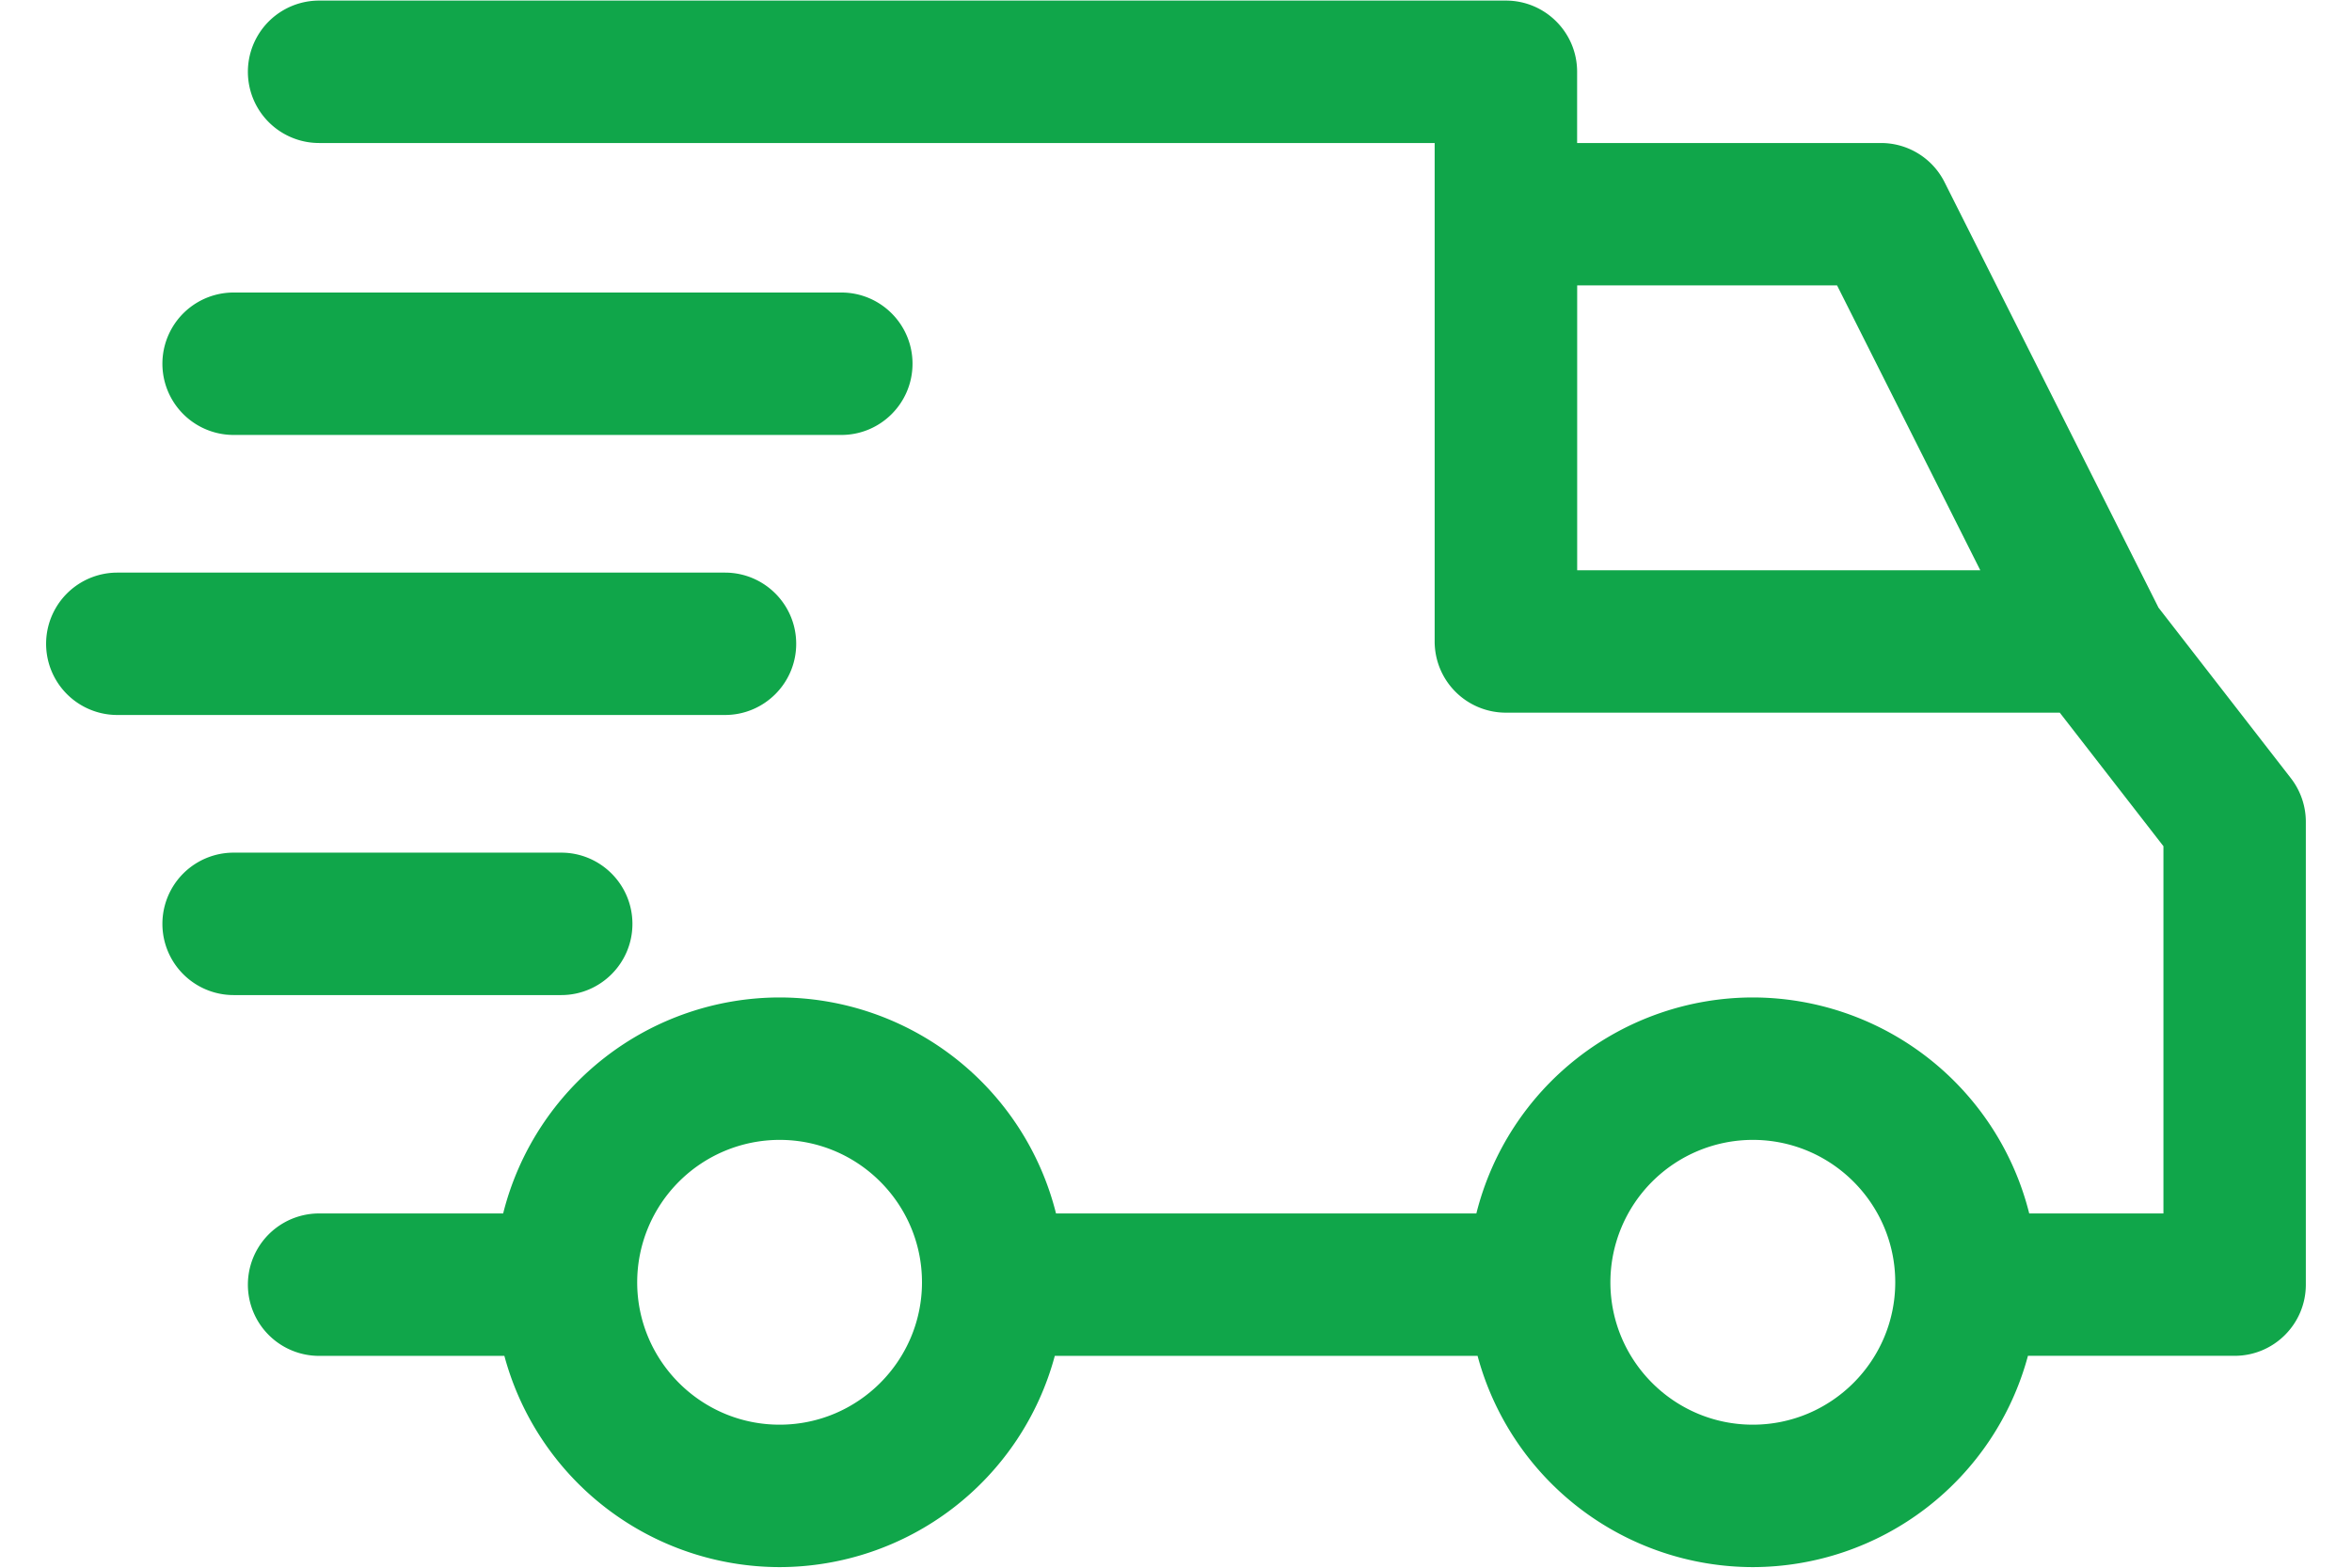 <svg xmlns="http://www.w3.org/2000/svg" width="15" height="10" viewBox="0 0 40 27"><g><g><path fill="#10a64a" d="M29.932 26.99a4.914 4.914 0 0 1-4.739-3.638h-7.28a4.914 4.914 0 0 1-4.739 3.638 4.914 4.914 0 0 1-4.739-3.638h-3.19a1.226 1.226 0 0 1 0-2.453h3.169a4.914 4.914 0 0 1 4.76-3.72 4.914 4.914 0 0 1 4.76 3.72h7.238a4.914 4.914 0 0 1 4.76-3.72 4.914 4.914 0 0 1 4.76 3.72h2.311v-6.325l-1.785-2.3H25.68a1.226 1.226 0 0 1-1.226-1.227V2.463H5.245a1.226 1.226 0 0 1 0-2.453H25.68c.678 0 1.227.549 1.227 1.226v1.227h5.232c.463 0 .887.26 1.095.675l3.679 7.317-.002.001 2.286 2.946c.167.215.258.48.258.752v7.971c0 .677-.549 1.226-1.226 1.226H34.67a4.913 4.913 0 0 1-4.739 3.639zm2.453-4.906c0-1.352-1.1-2.452-2.453-2.452a2.455 2.455 0 0 0-2.452 2.452c0 1.353 1.1 2.453 2.452 2.453 1.353 0 2.453-1.1 2.453-2.453zm-16.759 0c0-1.352-1.1-2.452-2.452-2.452a2.455 2.455 0 0 0-2.452 2.452c0 1.353 1.1 2.453 2.452 2.453 1.352 0 2.452-1.1 2.452-2.453zM31.383 4.915h-4.475v4.906h6.941zM10.64 15.912c0 .677-.55 1.226-1.226 1.226H3.773a1.226 1.226 0 1 1 0-2.453h5.64c.678 0 1.227.55 1.227 1.227zm2.82-4.824c0 .677-.549 1.226-1.226 1.226H1.77a1.226 1.226 0 0 1 0-2.452h10.464c.677 0 1.226.549 1.226 1.226zm2.003-4.824c0 .678-.549 1.227-1.226 1.227H3.773a1.226 1.226 0 1 1 0-2.453h10.464c.677 0 1.226.549 1.226 1.226z"/></g></g></svg>
